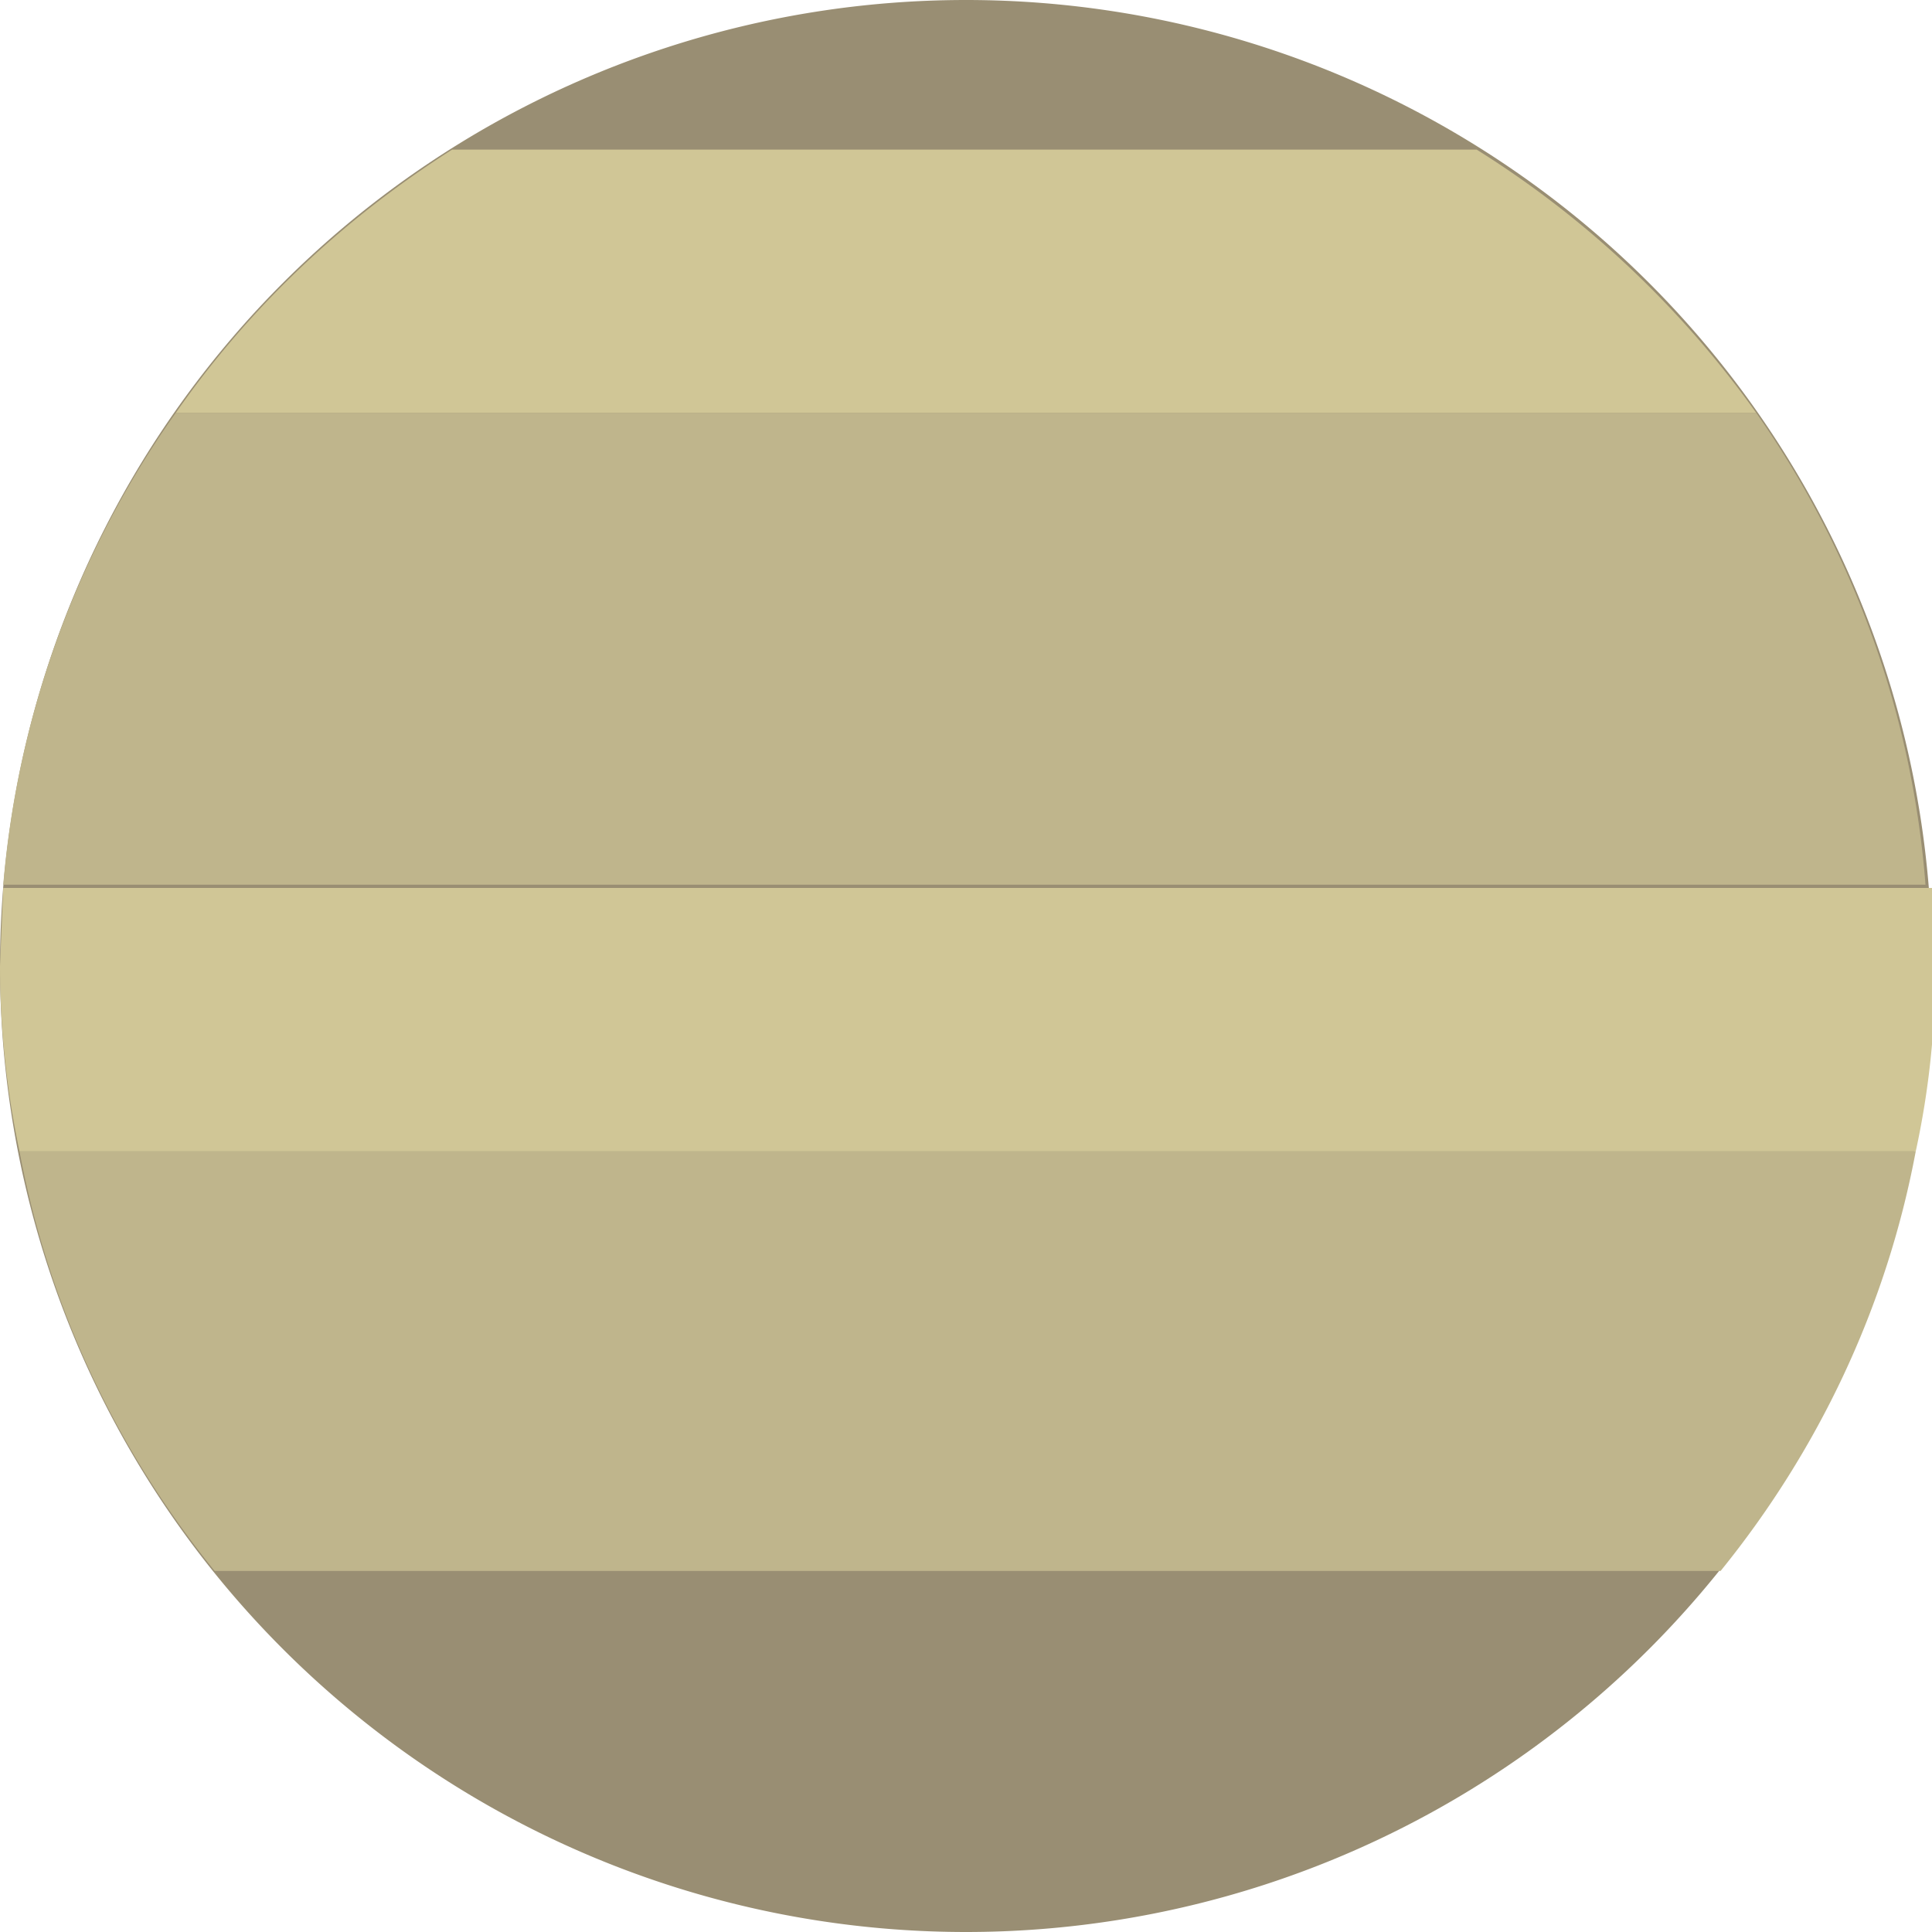 <svg xmlns="http://www.w3.org/2000/svg" viewBox="0 0 5.94 5.94"  xmlns:v="https://vecta.io/nano"><path fill="#998e73" d="M5.94 2.97a2.97 2.97 0 11-5.94 0 2.97 2.97 0 015.94 0z"/><path fill="#d0c696" d="M.54 1.27H5.4a3.02 3.02 0 0 0-.86-.81H1.39c-.33.21-.62.48-.85.81zM0 2.97a2.76 2.76 0 0 0 .06.57h5.83a2.62 2.62 0 0 0 .06-.57l-.01-.24H.01L0 2.97z"/><path fill="#bfb58c" d="M.01 2.72h5.91a2.92 2.92 0 0 0-.52-1.45H.54a2.93 2.93 0 0 0-.53 1.45zm.05.82c.09.48.3.92.6 1.29h4.63c.3-.37.51-.81.6-1.29H.06z"/></svg>
